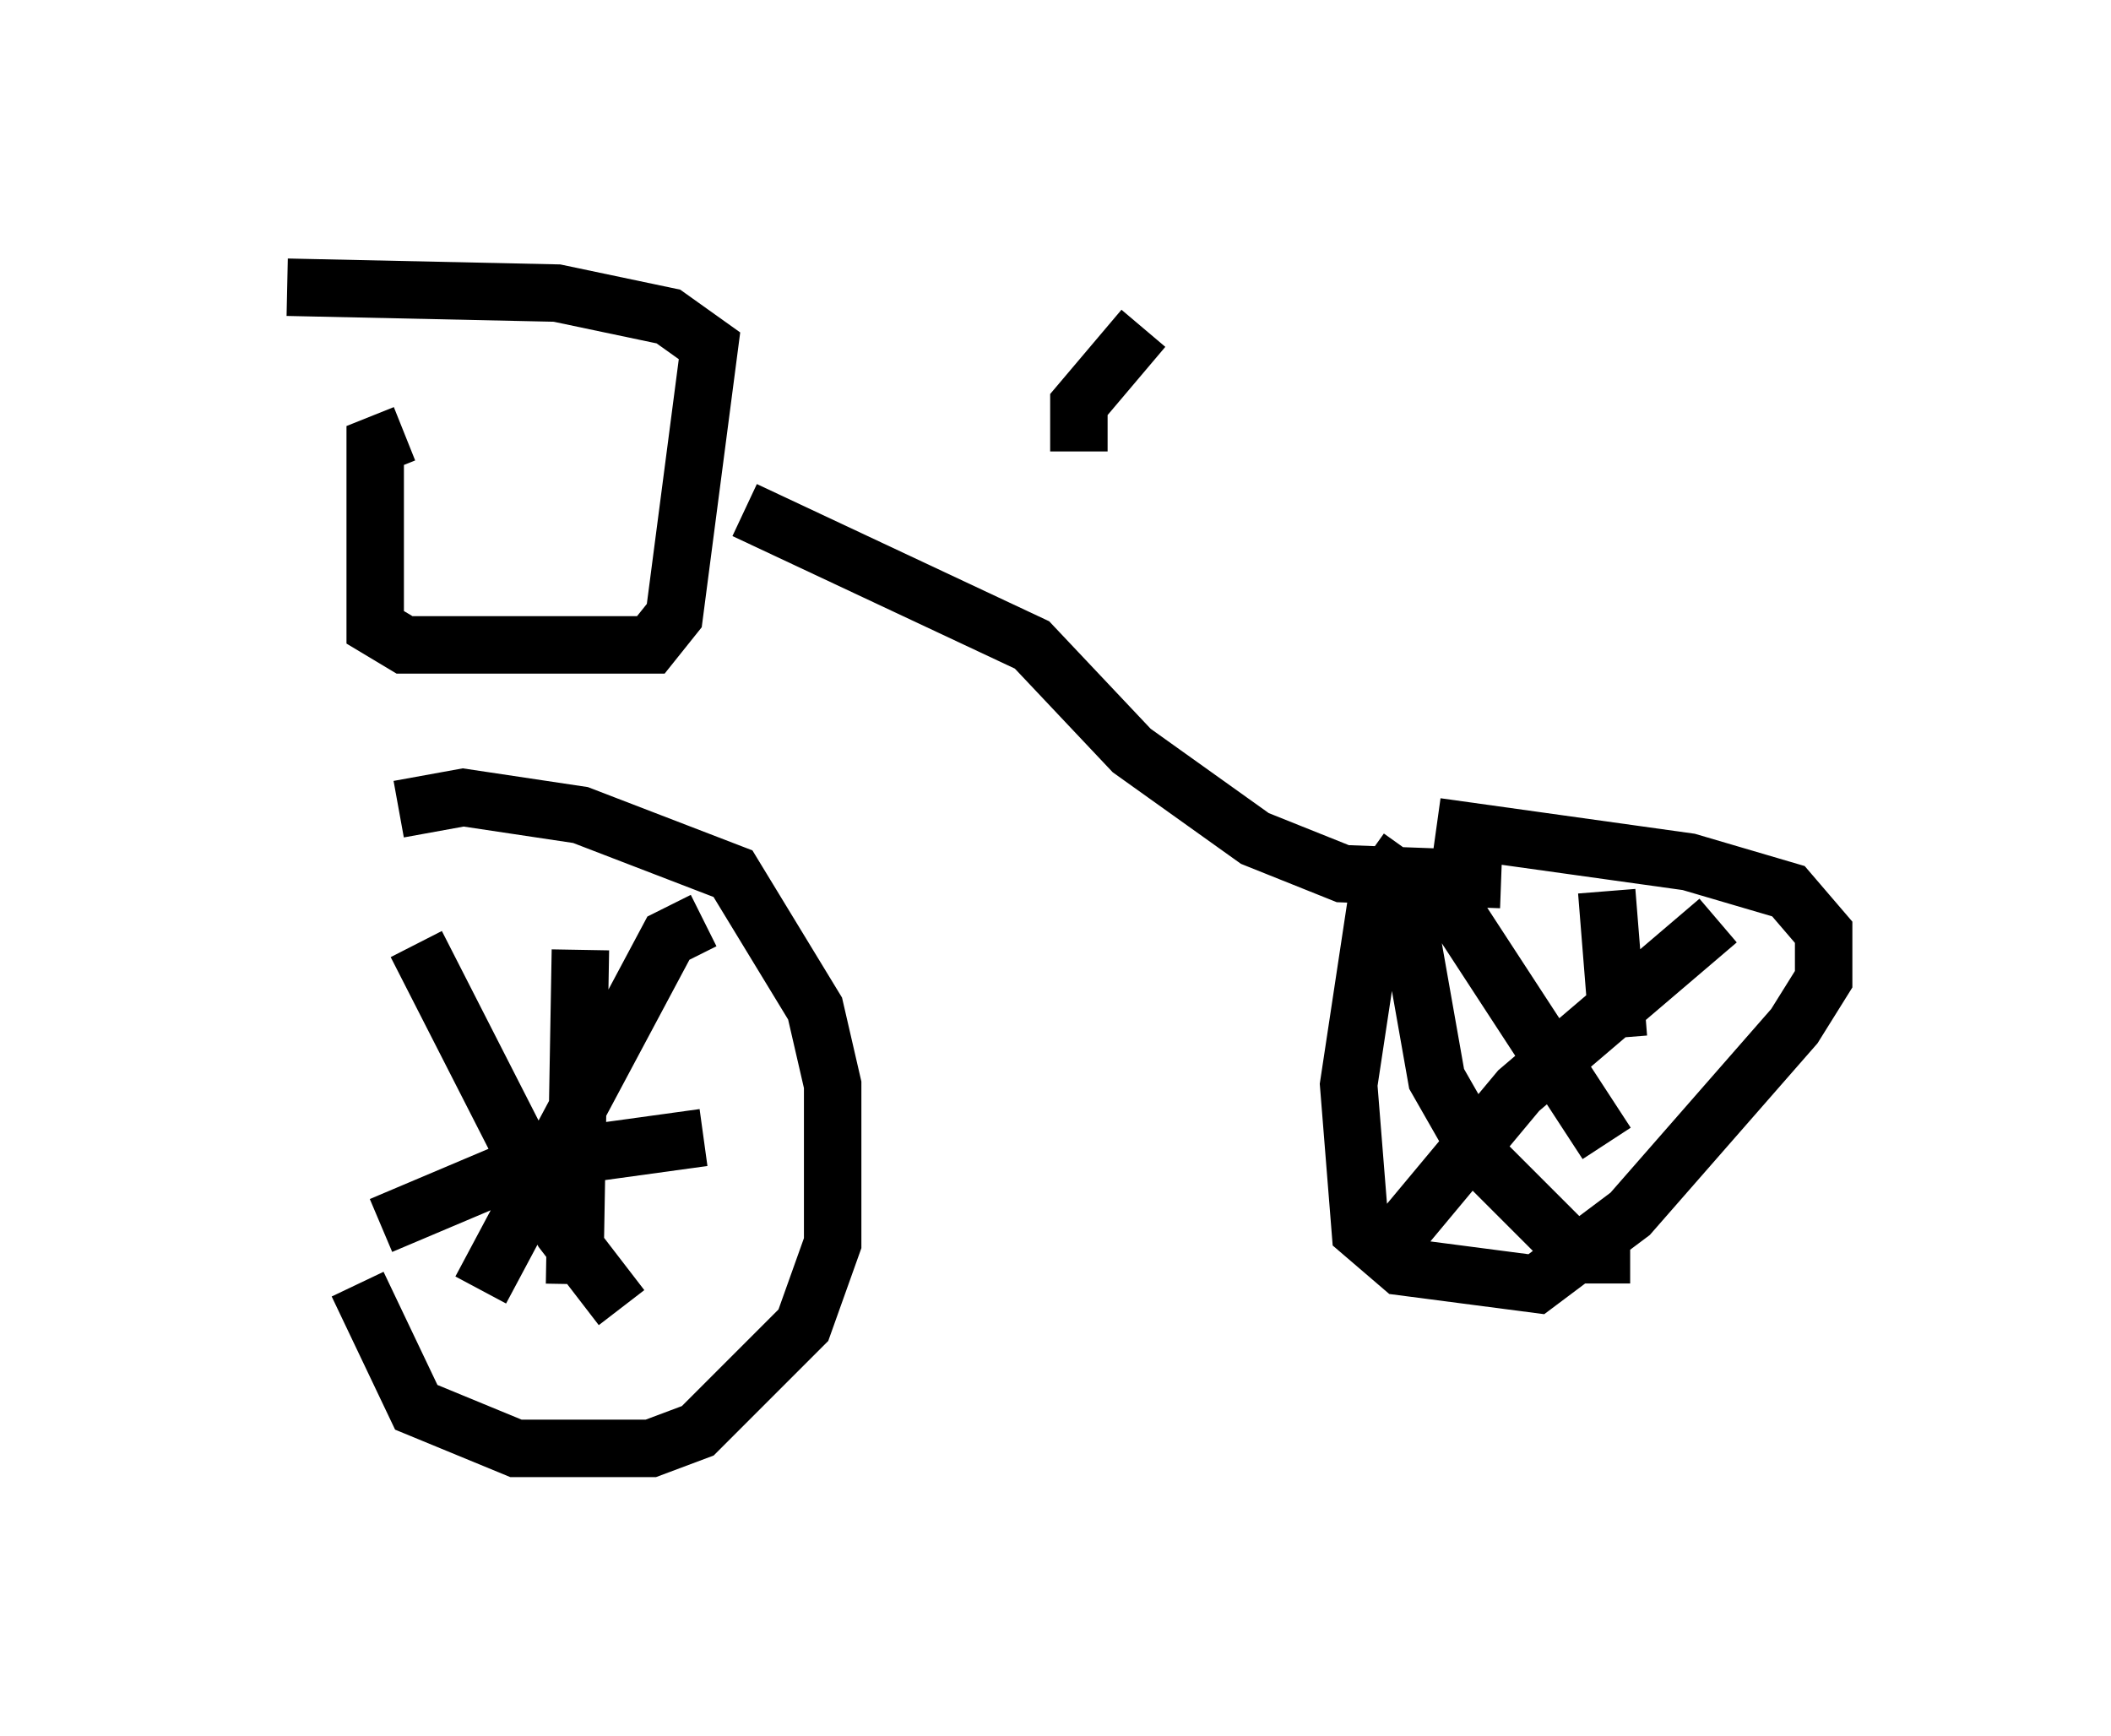 <?xml version="1.0" encoding="utf-8" ?>
<svg baseProfile="full" height="30.213" version="1.1" width="36.746" xmlns="http://www.w3.org/2000/svg" xmlns:ev="http://www.w3.org/2001/xml-events" xmlns:xlink="http://www.w3.org/1999/xlink"><defs /><rect fill="white" height="30.213" width="36.746" x="0" y="0" /><path d="M6.531, 15.923 m-0.306, 6.431 l1.021, 2.144 1.735, 0.715 l2.348, 0.0 0.817, -0.306 l1.838, -1.838 0.51, -1.429 l0.0, -2.756 -0.306, -1.327 l-1.429, -2.348 -2.654, -1.021 l-2.042, -0.306 -1.123, 0.204 m0.306, 2.348 l2.552, 5.002 1.021, 1.327 m1.429, -6.738 l-0.613, 0.306 -3.267, 6.125 m1.735, -5.921 l-0.102, 5.819 m-3.369, -1.021 l2.654, -1.123 2.96, -0.408 m12.25, -5.002 l-0.51, 0.715 -0.51, 3.369 l0.204, 2.552 0.715, 0.613 l2.348, 0.306 1.633, -1.225 l2.858, -3.267 0.51, -0.817 l0.0, -0.817 -0.613, -0.715 l-1.735, -0.51 -4.39, -0.613 m-0.102, 0.817 l3.063, 4.696 m1.94, -3.879 l-3.471, 2.96 -2.042, 2.45 m0.0, -6.125 l0.613, 3.471 0.817, 1.429 l1.633, 1.633 0.919, 0.0 m-0.408, -6.329 l0.204, 2.552 m-21.131, -10.515 l-0.51, 0.204 0.0, 3.165 l0.51, 0.306 4.288, 0.0 l0.408, -0.51 0.613, -4.696 l-0.715, -0.51 -1.94, -0.408 l-4.696, -0.102 m7.963, 3.879 l5.002, 2.348 1.735, 1.838 l2.144, 1.531 1.531, 0.613 l2.756, 0.102 m-6.227, -9.596 l-1.123, 1.327 0.0, 0.817 " fill="none" stroke="black" stroke-width="1" /></svg>